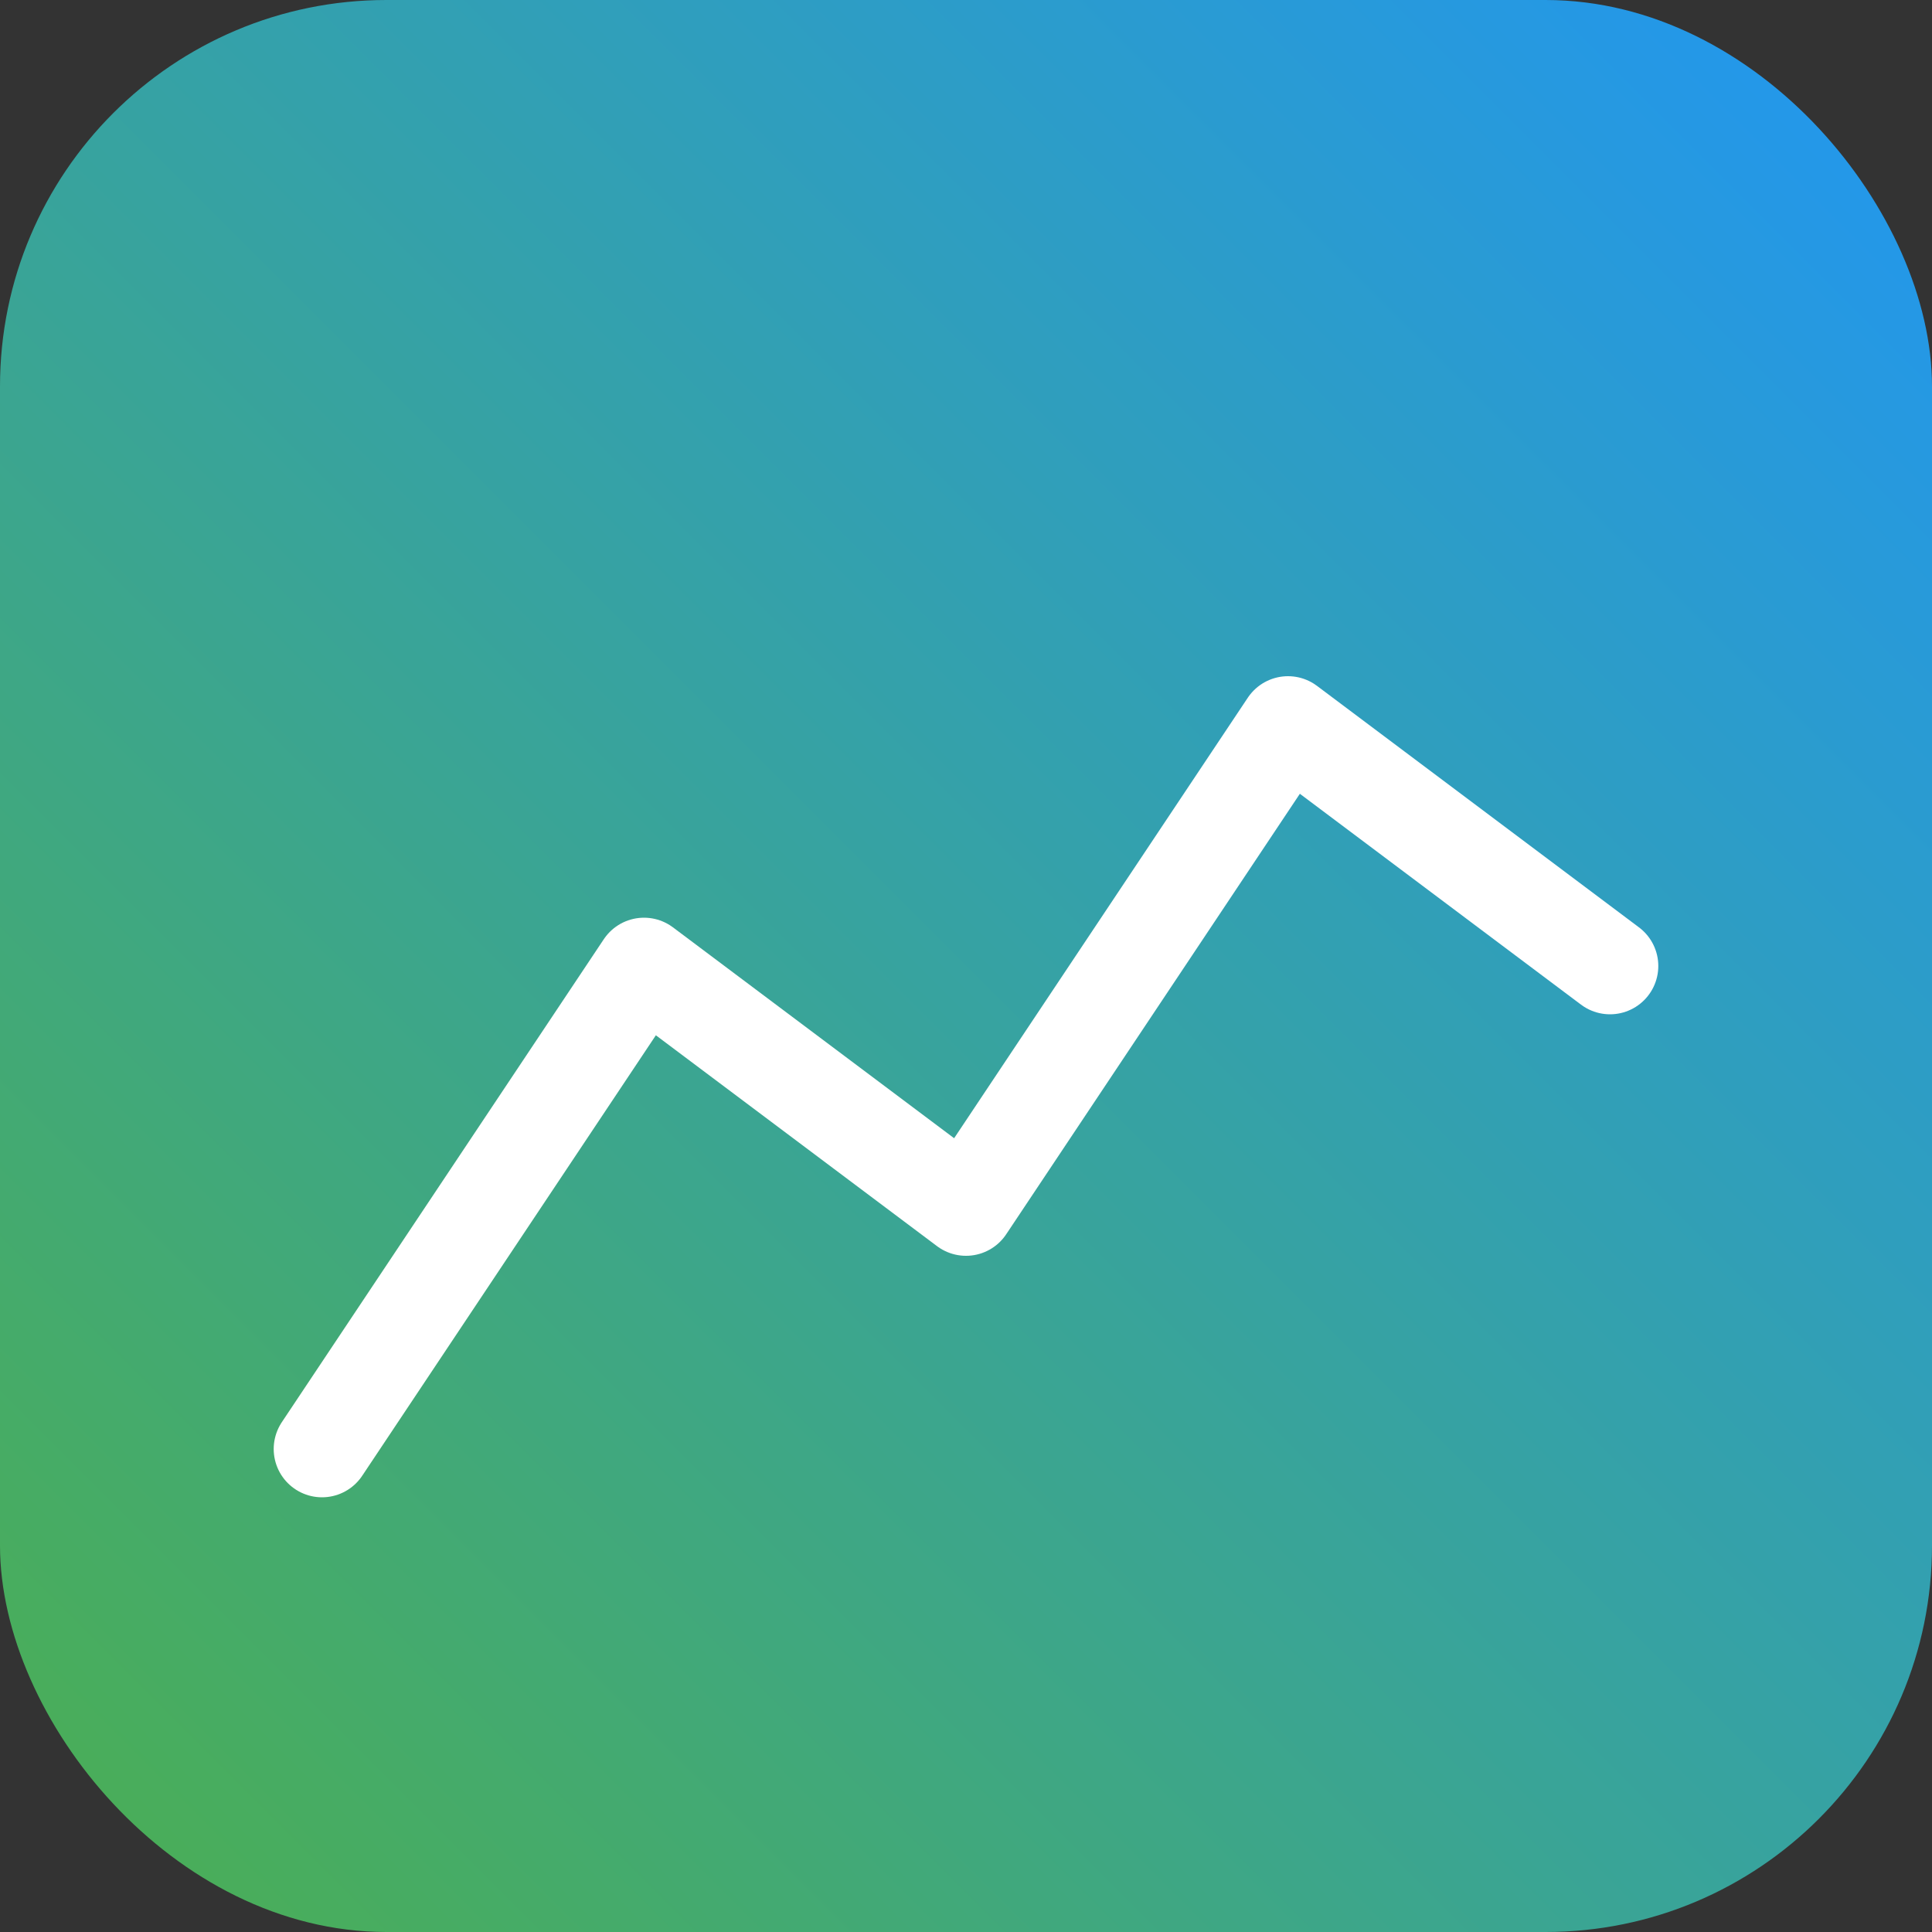 <svg width="120" height="120" viewBox="0 0 120 120" xmlns="http://www.w3.org/2000/svg">
	<rect x="0" y="0" width="120" height="120" fill="#333333" stroke="none"/>
	<defs>
	  <linearGradient id="gradLine" x1="0" y1="120" x2="120" y2="0" gradientUnits="userSpaceOnUse">
		<stop offset="0%" stop-color="#4CAF50"/>
		<stop offset="100%" stop-color="#2196F3"/>
	  </linearGradient>
	</defs>
	<rect width="120" height="120" rx="24" fill="url(#gradLine)"/>
	<g stroke="white" stroke-width="6" stroke-linecap="round" stroke-linejoin="round" fill="none">
	  <path d="M20 90L40 60L60 75L80 45L100 60"/>
	</g>
  </svg>
  